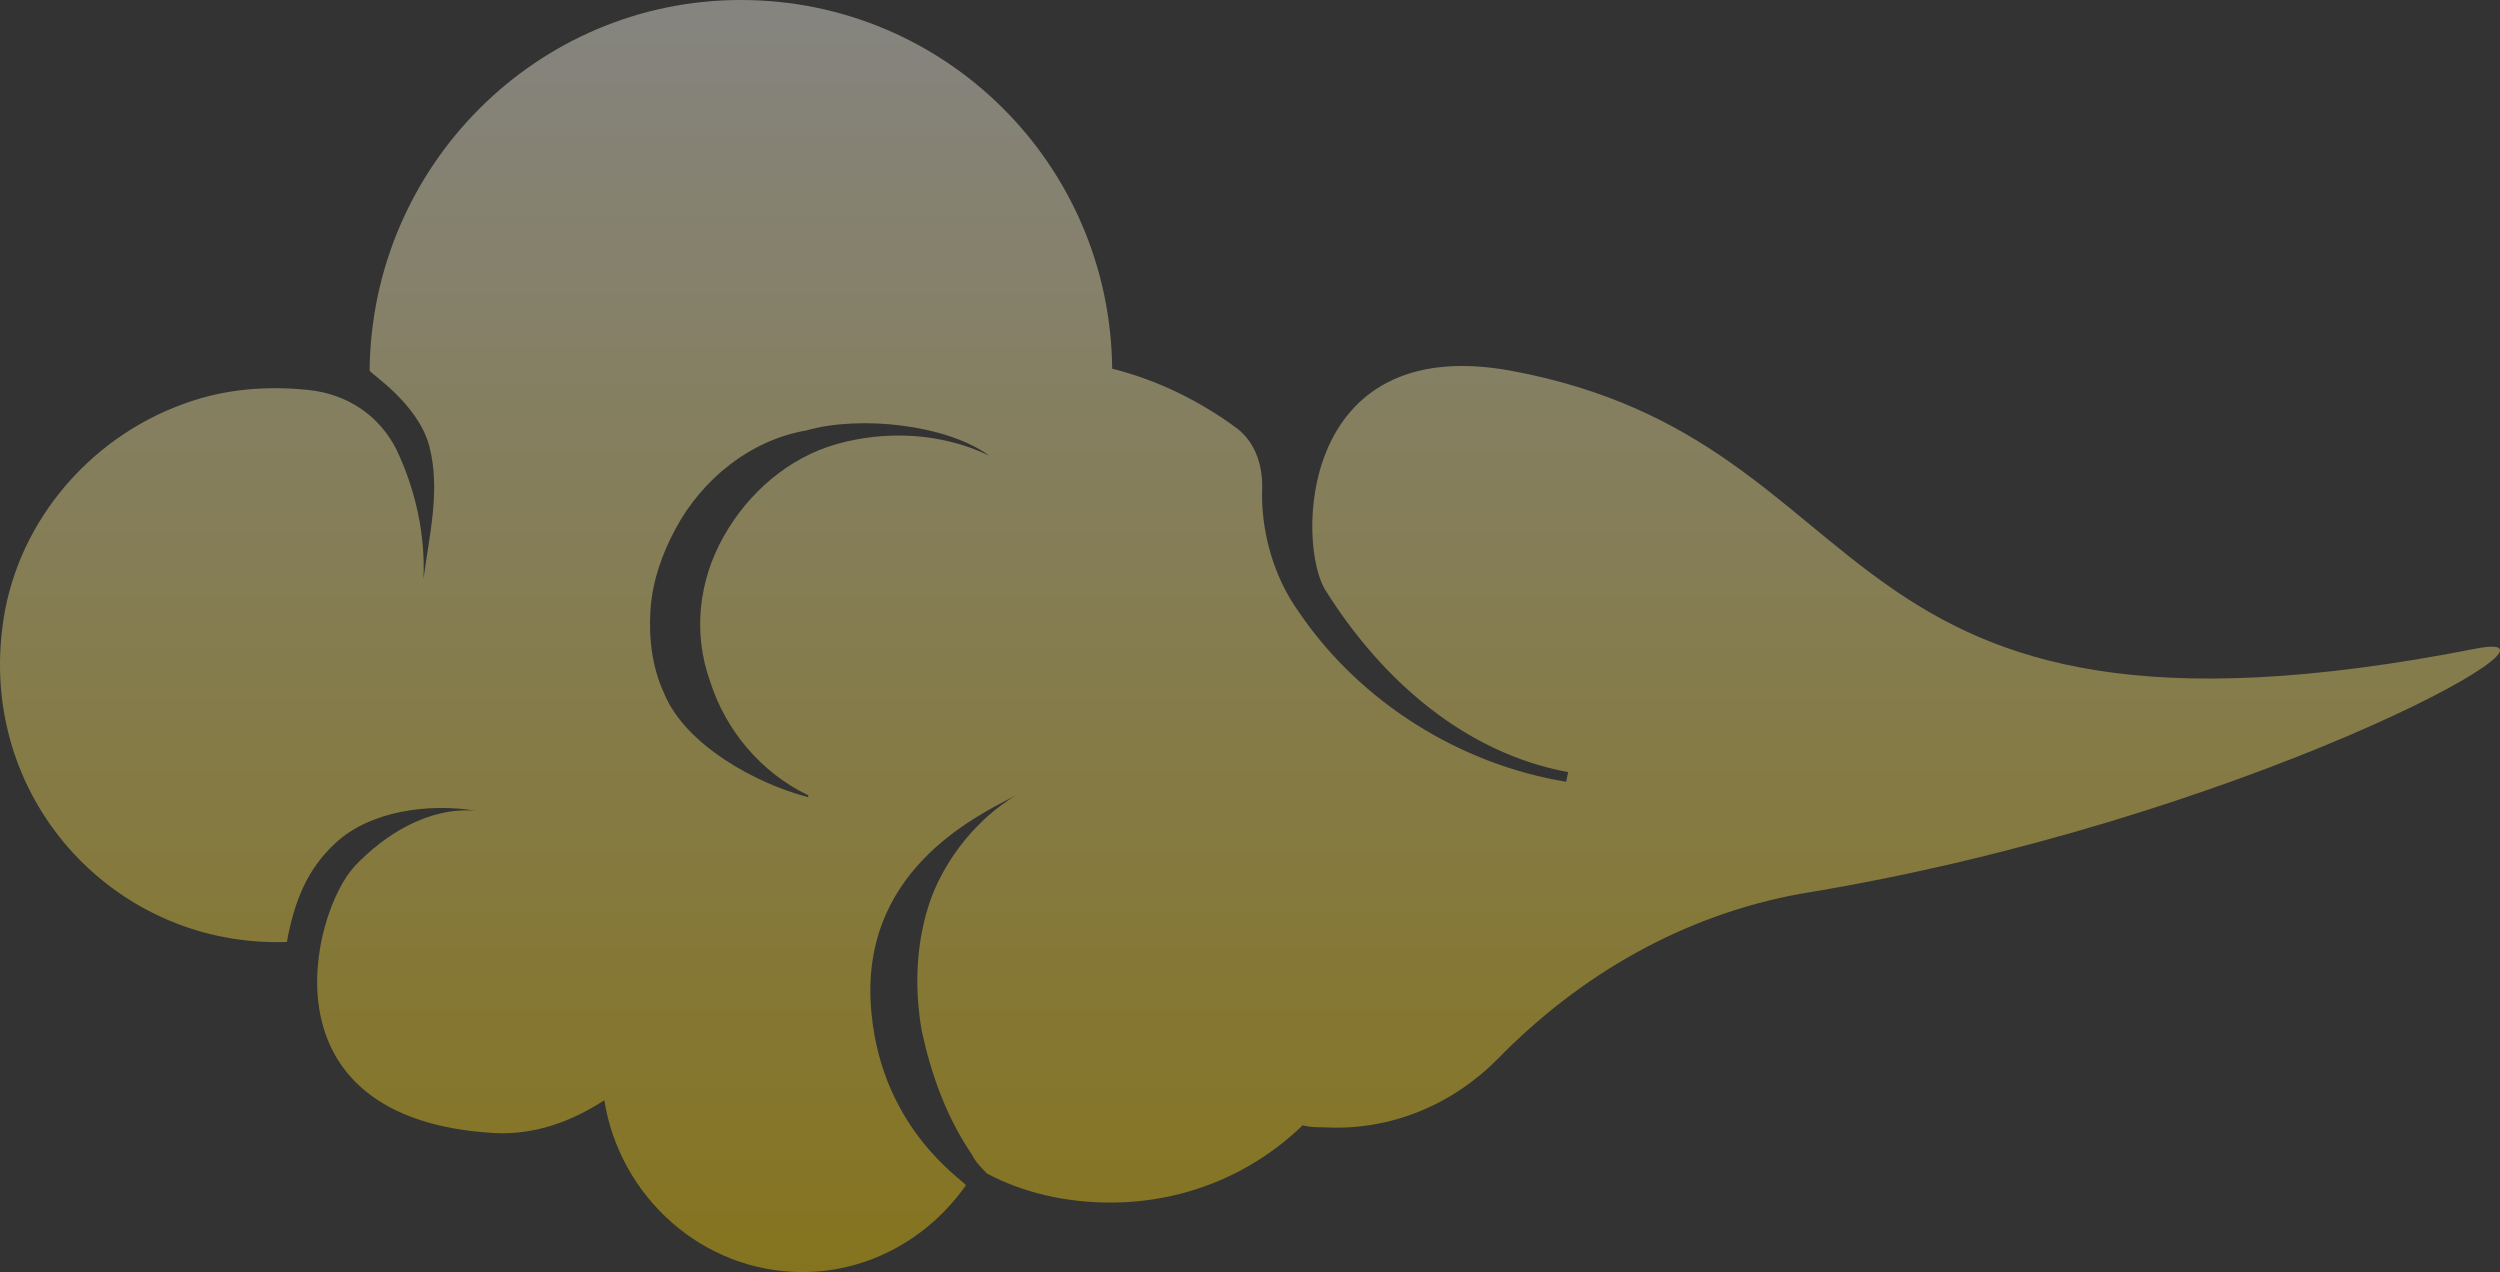 <svg width="340" height="173" viewBox="0 0 340 173" fill="none" xmlns="http://www.w3.org/2000/svg">
<rect x="0" y="0" width="340" height="173" fill="#333333" stroke="none"/>
<path opacity="0.5" d="M336.753 88.206C245.967 106.058 258.002 60.117 205.414 50.404C176.373 45.153 176.373 74.293 180.297 80.331C187.885 92.407 199.135 102.382 213.263 105.008L213.001 106.32C198.612 103.958 185.007 95.557 176.634 83.219C173.233 78.493 171.402 72.193 171.663 66.155C171.663 63.005 170.617 60.117 168.262 58.279C163.291 54.604 157.535 51.716 151.256 50.141C150.995 22.314 128.494 0 100.761 0C73.028 0 50.528 22.577 50.267 50.404C50.528 50.929 56.807 54.867 58.377 60.642C59.947 66.68 58.377 72.718 57.592 78.756C57.854 72.718 56.546 66.68 53.929 61.167C51.575 56.442 47.127 53.554 41.894 53.029C36.662 52.504 30.906 52.766 25.15 54.867C11.807 59.592 1.865 71.668 0.295 85.581C-2.583 109.208 15.993 128.897 39.016 128.109C40.063 122.334 41.894 118.134 45.557 114.721C50.267 110.258 58.377 109.208 64.656 110.258C58.377 109.733 52.359 113.408 48.173 117.871C42.418 124.171 35.092 152.261 67.272 154.099C72.767 154.361 77.738 152.524 82.186 149.636C84.279 162.762 95.529 173 109.134 173C118.291 173 126.401 168.275 131.372 161.187C130.849 160.399 120.122 153.574 118.552 138.085C116.459 118.659 132.68 111.046 138.175 108.158C132.942 111.308 128.756 116.558 126.663 122.071C124.57 127.847 124.308 134.147 125.355 140.185C126.663 146.223 128.756 151.998 132.157 156.986C132.68 158.036 133.465 158.824 134.25 159.612C139.221 162.237 144.977 163.549 150.995 163.549C161.198 163.549 170.355 159.612 177.158 153.049C178.204 153.311 178.989 153.311 180.036 153.311C189.193 153.836 197.565 150.161 203.583 144.123C214.833 132.572 228.961 124.434 244.92 121.546C304.572 111.833 353.236 85.056 336.753 88.206ZM134.512 61.955C127.971 58.804 120.384 58.542 113.843 60.379C107.302 62.217 101.808 66.942 98.407 72.98C95.005 79.018 94.221 86.106 96.575 92.669C98.668 99.232 103.378 105.008 109.918 108.158V108.42C102.854 106.583 93.174 101.332 90.296 94.244C88.726 90.832 88.203 86.894 88.465 82.956C88.726 79.018 90.034 75.343 91.866 71.93C95.529 65.105 102.07 59.854 109.657 58.542C116.983 56.442 128.756 57.754 134.512 61.955Z" fill="url(#paint0_linear)" fill-opacity="0.8"/>
<defs>
<linearGradient id="paint0_linear" x1="170" y1="0" x2="170" y2="173" gradientUnits="userSpaceOnUse">
<stop stop-color="#FFFDF2"/>
<stop offset="1" stop-color="#FFD500"/>
</linearGradient>
</defs>
</svg>
